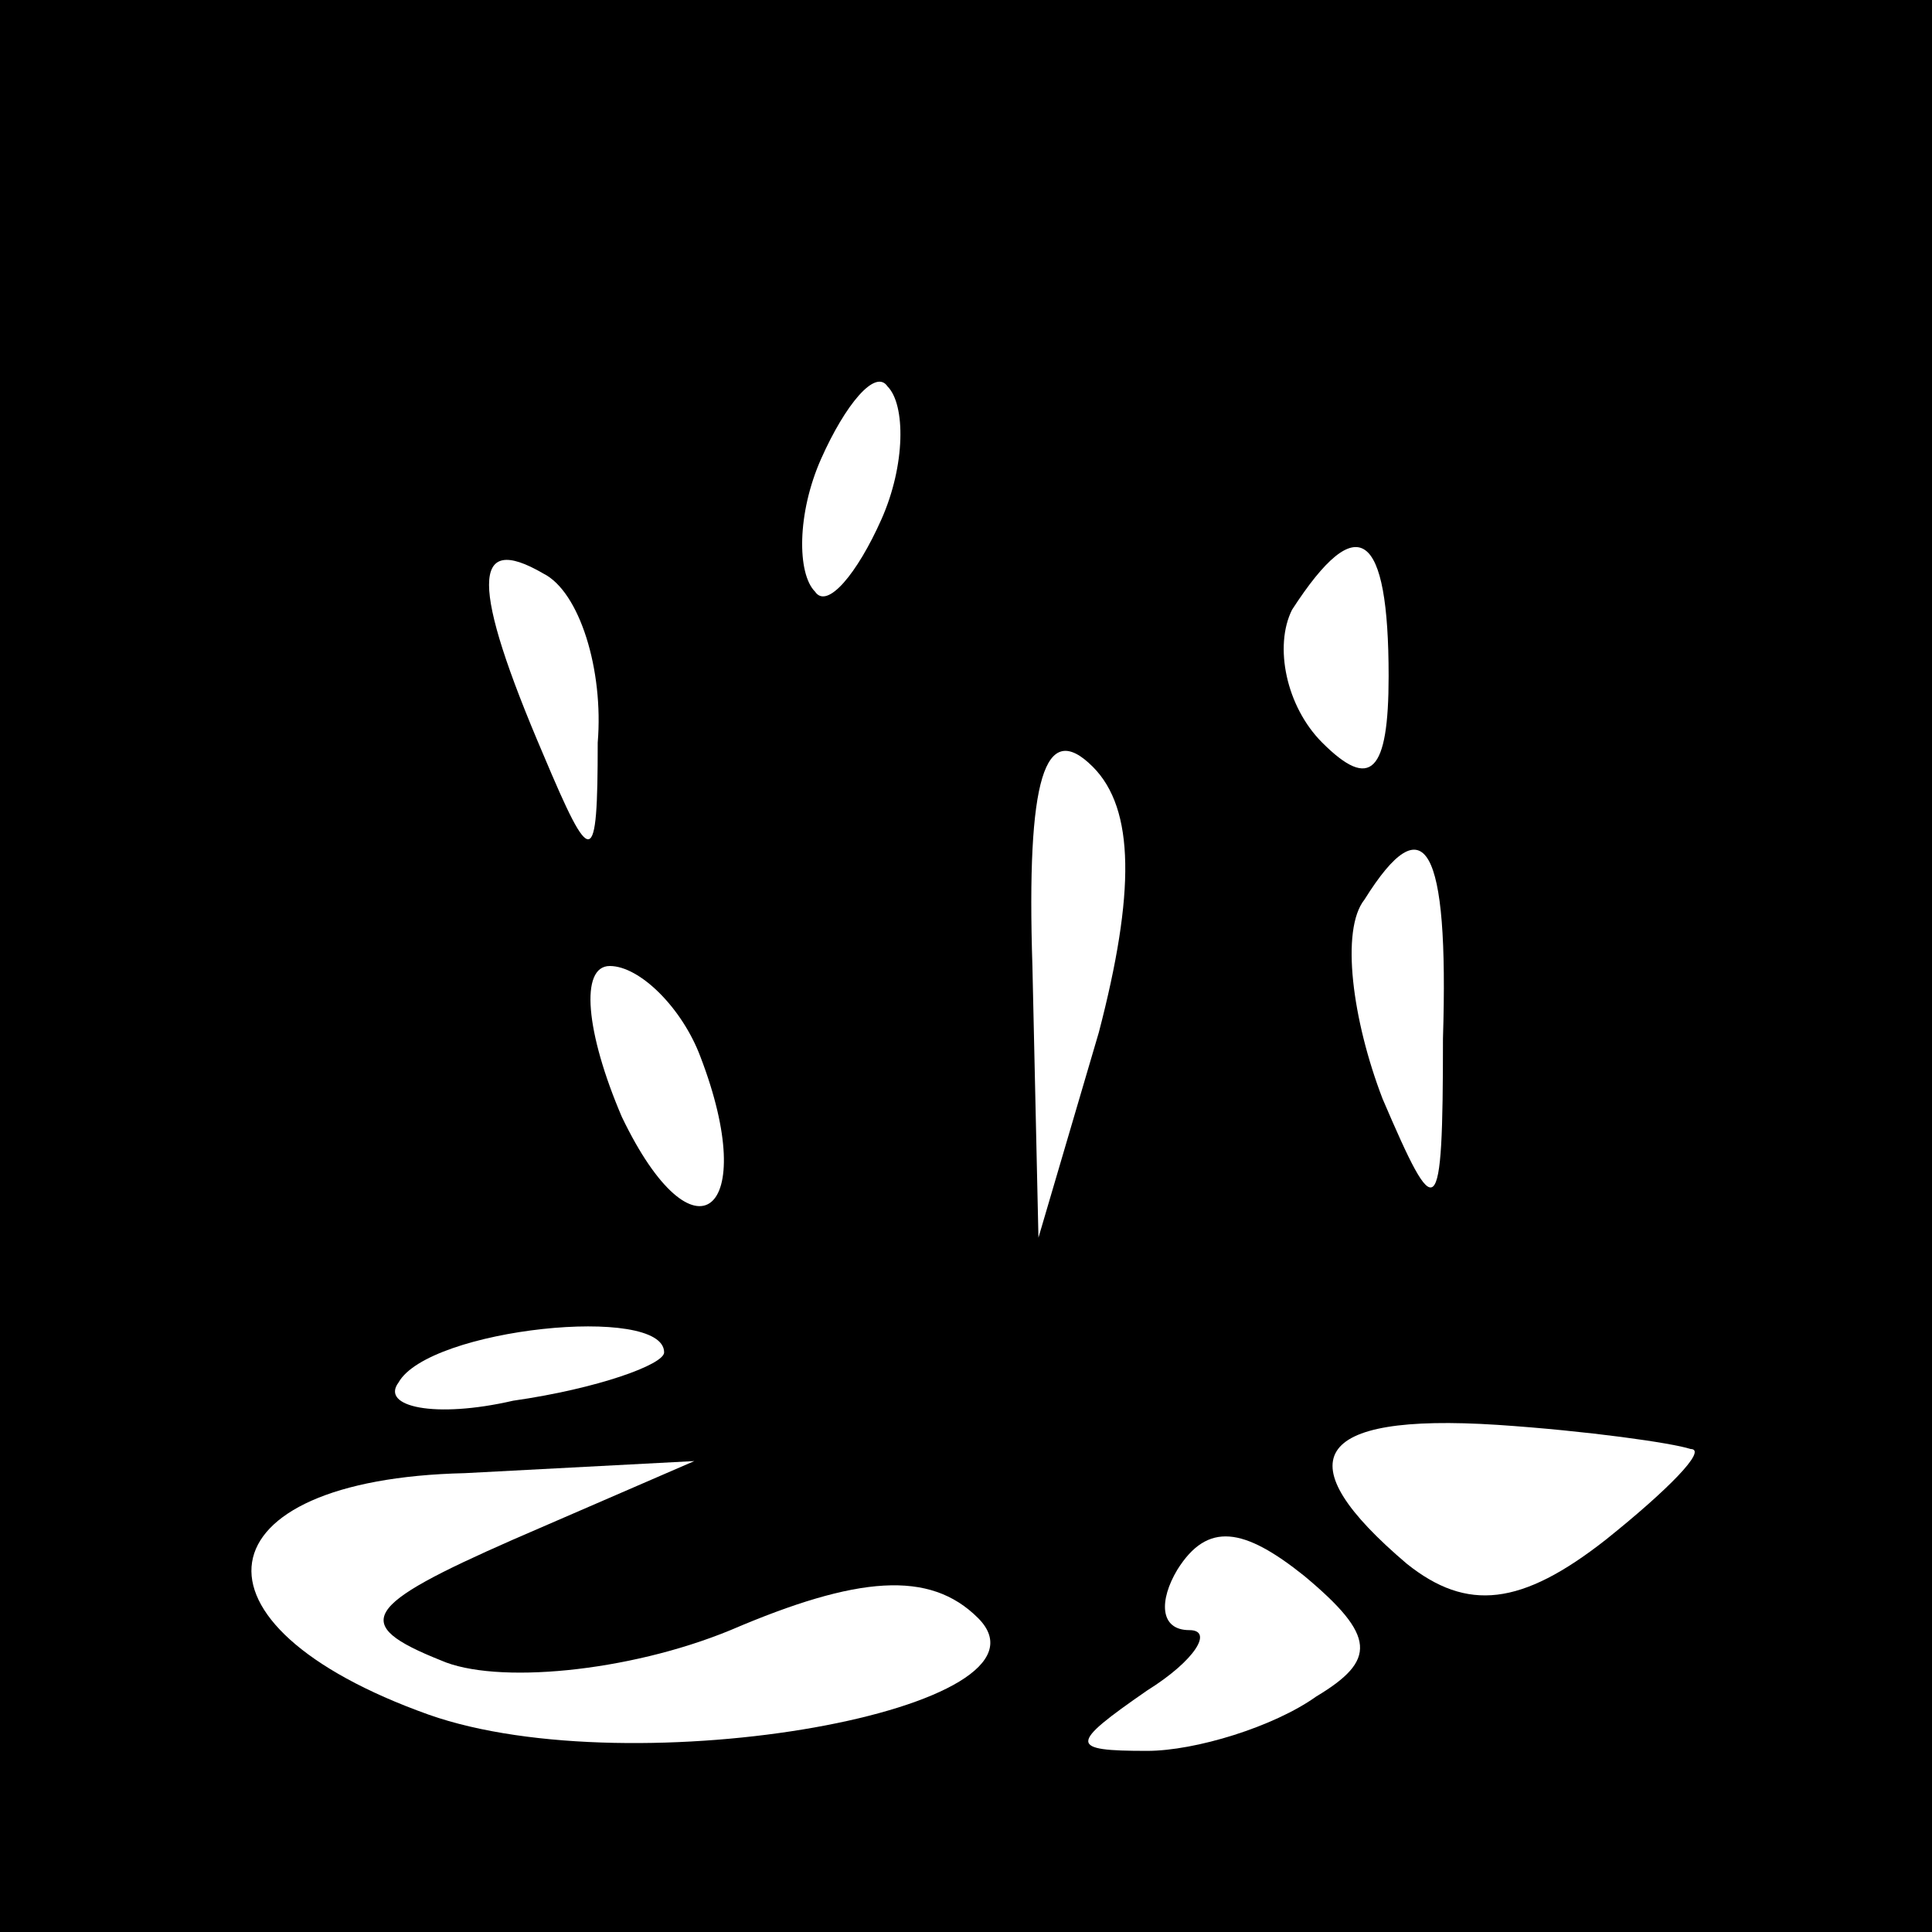 <?xml version="1.0" standalone="no"?>
<!DOCTYPE svg PUBLIC "-//W3C//DTD SVG 20010904//EN"
 "http://www.w3.org/TR/2001/REC-SVG-20010904/DTD/svg10.dtd">
<svg version="1.0" xmlns="http://www.w3.org/2000/svg"
 width="32pt" height="32pt" viewBox="0 0 32 32"
 preserveAspectRatio="xMidYMid meet">
<rect x="0" y="0" width="32" height="32" fill="#808080" stroke="none"/>
<g transform="translate(0,32) scale(0.1,-0.1)"
fill="#000000" stroke="none">
<path fill="#000000" stroke="none" d="M0 160 l0 -160 160 0 160 0 0 160 0
160 -160 0 -160 0 0 -160z"/>
<path fill="#ffffff" stroke="none" d="M146 234 c-4 -9 -9 -15 -11 -12 -3 3
-3 13 1 22 4 9 9 15 11 12 3 -3 3 -13 -1 -22z"/>
<path fill="#ffffff" stroke="none" d="M99 197 c0 -21 -1 -21 -9 -2 -12 28
-12 37 0 30 6 -3 10 -16 9 -28z"/>
<path fill="#ffffff" stroke="none" d="M230 208 c0 -16 -3 -19 -11 -11 -6 6
-8 16 -5 22 11 17 16 13 16 -11z"/>
<path fill="#ffffff" stroke="none" d="M182 149 l-10 -34 -1 45 c-1 31 2 41
10 33 7 -7 7 -21 1 -44z"/>
<path fill="#ffffff" stroke="none" d="M239 148 c0 -31 -1 -31 -10 -10 -5 13
-7 28 -3 33 10 16 14 9 13 -23z"/>
<path fill="#ffffff" stroke="none" d="M116 145 c10 -26 -1 -35 -13 -10 -6 14
-7 25 -2 25 5 0 12 -7 15 -15z"/>
<path fill="#ffffff" stroke="none" d="M110 96 c0 -2 -11 -6 -25 -8 -13 -3
-22 -1 -19 3 5 9 44 13 44 5z"/>
<path fill="#ffffff" stroke="none" d="M280 80 c3 0 -4 -7 -14 -15 -14 -11
-23 -12 -33 -4 -20 17 -16 25 15 23 15 -1 29 -3 32 -4z"/>
<path fill="#ffffff" stroke="none" d="M85 65 c-25 -11 -27 -14 -12 -20 9 -4
31 -2 48 5 21 9 33 10 41 2 15 -15 -57 -28 -91 -16 -42 15 -38 39 6 40 l38 2
-30 -13z"/>
<path fill="#ffffff" stroke="none" d="M218 39 c-7 -5 -20 -9 -28 -9 -13 0
-13 1 0 10 8 5 11 10 7 10 -5 0 -5 5 -2 10 5 8 11 7 21 -1 12 -10 12 -14 2
-20z"/>
</g>
</svg>
